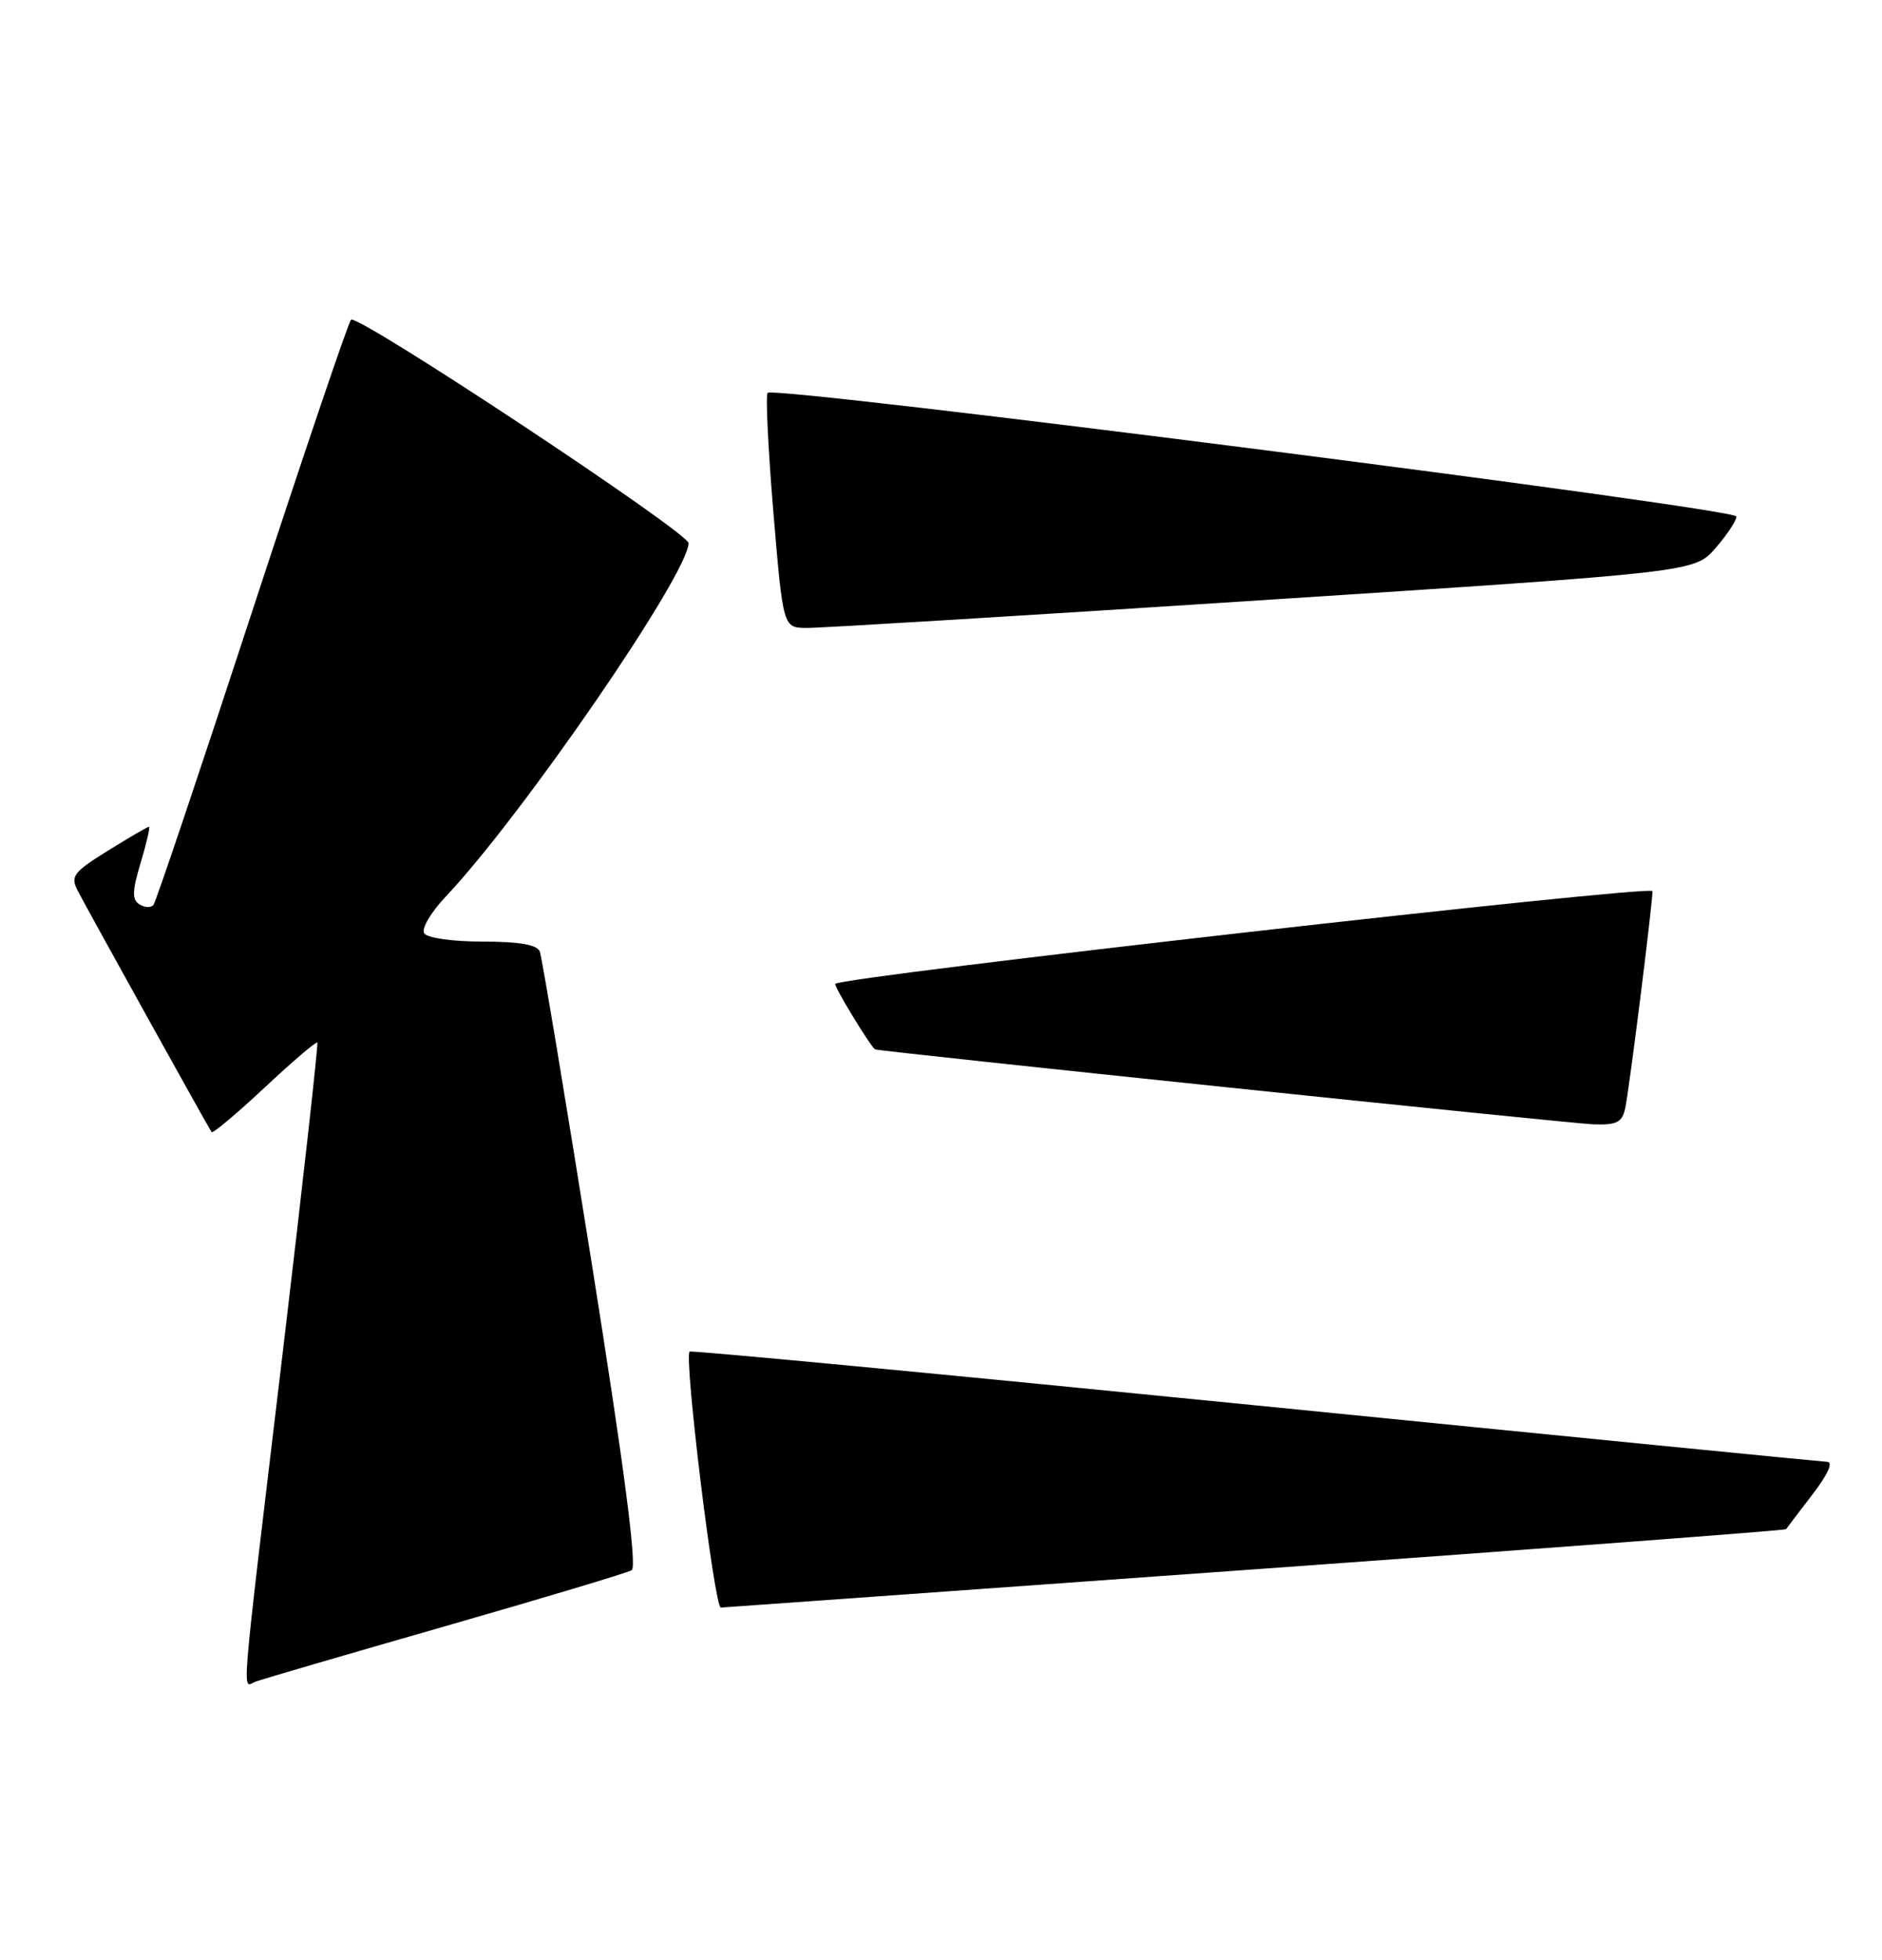 <?xml version="1.0" encoding="UTF-8" standalone="no"?>
<!DOCTYPE svg PUBLIC "-//W3C//DTD SVG 1.1//EN" "http://www.w3.org/Graphics/SVG/1.1/DTD/svg11.dtd" >
<svg xmlns="http://www.w3.org/2000/svg" xmlns:xlink="http://www.w3.org/1999/xlink" version="1.1" viewBox="0 0 246 256">
 <g >
 <path fill="currentColor"
d=" M 58.14 212.45 C 70.99 208.76 81.98 205.47 82.57 205.12 C 83.29 204.70 81.60 191.75 77.35 165.05 C 73.89 143.35 70.83 125.01 70.56 124.30 C 70.22 123.41 67.88 123.00 63.09 123.00 C 59.14 123.00 55.83 122.53 55.44 121.91 C 55.07 121.31 56.33 119.17 58.23 117.16 C 68.25 106.57 90.00 74.94 90.00 70.95 C 90.00 69.57 46.68 40.91 45.88 41.77 C 45.51 42.17 39.68 59.38 32.92 80.00 C 26.17 100.62 20.38 117.82 20.06 118.21 C 19.74 118.60 18.92 118.57 18.23 118.14 C 17.24 117.53 17.27 116.41 18.39 112.69 C 19.17 110.11 19.65 108.00 19.47 108.00 C 19.28 108.00 16.87 109.41 14.10 111.13 C 9.57 113.94 9.18 114.47 10.17 116.38 C 11.61 119.14 27.28 147.38 27.66 147.89 C 27.82 148.10 30.93 145.49 34.58 142.08 C 38.22 138.67 41.33 136.02 41.48 136.19 C 41.62 136.36 39.57 154.72 36.92 177.00 C 31.32 223.93 31.62 220.36 33.39 219.68 C 34.16 219.39 45.29 216.13 58.14 212.45 Z  M 163.90 205.01 C 202.08 202.27 233.38 199.91 233.46 199.76 C 233.55 199.62 235.09 197.59 236.89 195.25 C 238.91 192.63 239.66 190.98 238.83 190.96 C 238.10 190.93 204.43 187.61 164.00 183.57 C 123.58 179.54 90.34 176.38 90.14 176.56 C 89.38 177.25 93.38 210.01 94.22 210.00 C 94.37 210.00 125.73 207.75 163.90 205.01 Z  M 212.44 144.75 C 212.96 142.35 216.00 118.10 216.00 116.41 C 216.00 115.56 110.24 127.55 109.18 128.52 C 108.93 128.74 113.72 136.62 114.38 137.08 C 114.74 137.33 205.12 146.76 208.23 146.87 C 211.34 146.98 212.04 146.63 212.44 144.75 Z  M 165.00 78.40 C 221.50 74.74 221.50 74.74 224.22 71.62 C 225.72 69.90 226.96 68.04 226.97 67.47 C 227.00 66.41 101.30 50.37 100.34 51.32 C 100.06 51.61 100.40 58.63 101.09 66.92 C 102.36 82.00 102.36 82.00 105.43 82.03 C 107.12 82.05 133.93 80.42 165.00 78.40 Z "/>
</g>
</svg>